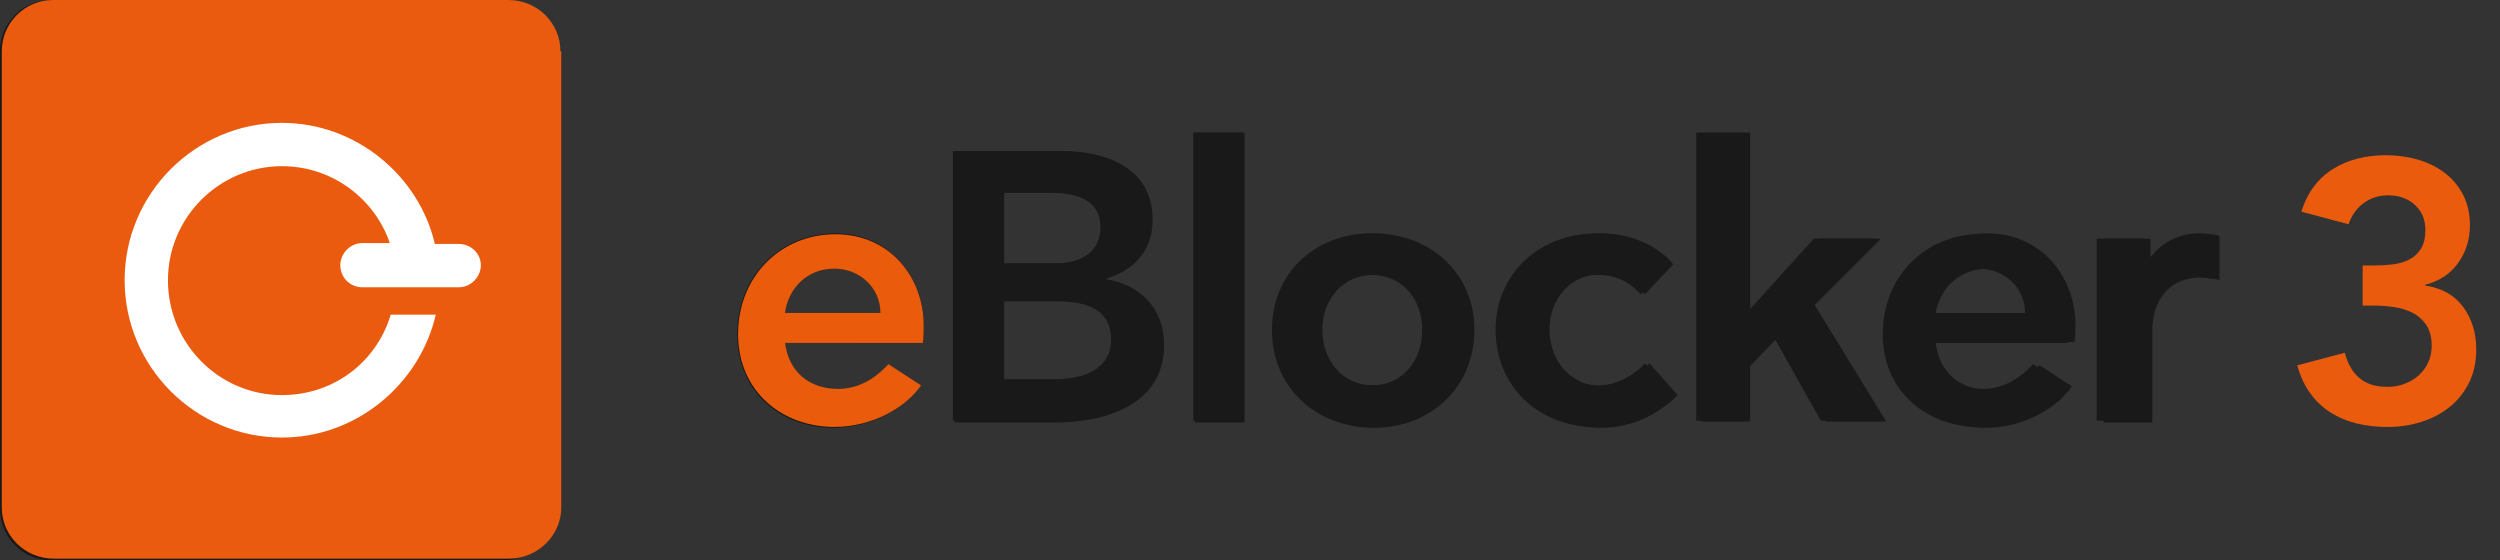 <?xml version="1.0" encoding="UTF-8" standalone="no"?>
<!DOCTYPE svg PUBLIC "-//W3C//DTD SVG 1.1//EN" "http://www.w3.org/Graphics/SVG/1.1/DTD/svg11.dtd">
<svg version="1.1" xmlns:dc="http://purl.org/dc/elements/1.1/" xmlns="http://www.w3.org/2000/svg" xmlns:xl="http://www.w3.org/1999/xlink" viewBox="0 96.4 282.832 63.4" width="282.832" height="63.4">
  <rect x="0" y="96.4" width="282.832" height="63.4" fill="#333333" stroke="none"/>
  <defs/>
  <g id="Canvas_1" fill="none" fill-opacity="1" stroke-dasharray="none" stroke-opacity="1" stroke="none">
    <title>Canvas 1</title>
    <g id="Canvas_1_Orange_Black">
      <title>Orange Black</title>
      <g id="Graphic_20">
        <path d="M 88.7 131.8 L 99.6 131.8 C 99.6 129 97.3 126.8 94.4 126.8 C 91.2 126.9 89.1 129 88.7 131.8 Z M 88.7 135.2 C 89.1 138.6 91.5 140.5 94.7 140.5 C 97.6 140.5 99.5 138.8 100.4 137.7 L 104.1 140.1 C 102.4 142.6 98.6 144.8 94.3 144.8 C 88.4 144.8 83.4 140.8 83.4 134.2 C 83.4 127.7 88.2 122.8 94.5 122.8 C 100.8 122.8 104.5 127.9 104.5 133.1 C 104.5 133.8 104.5 134.5 104.4 135.1 L 88.7 135.2 Z M 113.6 139.4 L 119.5 139.4 C 122.7 139.4 125.9 138.4 125.9 134.9 C 125.9 131.8 123.5 130.5 119.7 130.5 L 113.6 130.5 Z M 113.6 126.2 L 119.5 126.2 C 122.4 126.2 124.7 124.9 124.7 122.1 C 124.7 119.3 122.4 118.2 119 118.2 L 113.6 118.2 Z M 108 113.5 L 120.2 113.5 C 124.9 113.5 130.4 115.2 130.4 121.3 C 130.4 124.7 128.3 127 125.2 127.9 L 125.2 128 C 128.9 128.6 131.7 131.2 131.7 135.4 C 131.7 141.9 125.7 144.2 119.2 144.2 L 108 144.2 Z M 135.2 111.4 L 140.8 111.4 L 140.8 144.2 L 135.2 144.2 Z M 155.4 127.5 C 151.8 127.5 149.6 130.4 149.6 133.7 C 149.6 137.1 151.8 140 155.4 140 C 159.1 140 161.3 137.1 161.3 133.7 C 161.3 130.4 159.2 127.5 155.4 127.5 Z M 155.4 144.8 C 149.1 144.8 144.1 140.3 144.1 133.7 C 144.1 127.2 149.1 122.8 155.4 122.8 C 161.7 122.8 166.8 127.2 166.8 133.7 C 166.8 140.3 161.8 144.8 155.4 144.8 Z M 189.3 126.3 L 186.1 129.7 C 185.1 128.7 183.8 127.4 181.2 127.4 C 177.7 127.4 175.3 130.2 175.3 133.7 C 175.3 137.2 177.7 140.1 181.3 140.1 C 183.9 140.1 185.9 138.4 186.6 137.5 L 189.8 141.1 C 188.1 142.8 185.2 144.8 181.1 144.8 C 174.2 144.8 169.7 139.9 169.7 133.7 C 169.7 127.4 174.6 122.8 181.2 122.8 C 184.6 122.8 187.7 124.3 189.3 126.3 Z M 201.2 134.5 L 198 137.8 L 198 144.1 L 192.4 144.1 L 192.4 111.4 L 198 111.4 L 198 131.9 L 198.1 131.9 L 205.8 123.4 L 212.8 123.4 L 205.3 130.9 L 213.4 144.1 L 206.6 144.1 Z M 219 131.8 L 229.9 131.8 C 229.9 129 227.6 126.8 224.7 126.8 C 221.6 126.9 219.5 129 219 131.8 Z M 219 135.2 C 219.4 138.6 221.8 140.5 225 140.5 C 227.9 140.5 229.8 138.8 230.7 137.7 L 234.4 140.1 C 232.7 142.6 228.9 144.8 224.6 144.8 C 218.7 144.8 213.7 140.8 213.7 134.2 C 213.7 127.7 218.5 122.8 224.8 122.8 C 231.1 122.8 234.8 127.9 234.8 133.1 C 234.8 133.8 234.8 134.5 234.7 135.1 L 219 135.2 Z M 238 123.4 L 243.3 123.4 L 243.3 126.7 L 243.4 126.7 C 244.5 124.4 246.9 122.9 249.5 122.9 C 250.1 122.9 250.6 122.9 251.1 123.1 L 251.1 128.1 C 250.5 127.9 249.6 127.8 248.9 127.8 C 245.3 127.8 243.5 130.6 243.5 133.7 L 243.5 144.2 L 238 144.2 Z M 56.9 96.4 L 5.8 96.4 C 2.6 96.4 0 99 0 102.2 L 0 154 C 0 157.2 2.6 159.8 5.8 159.8 L 56.9 159.8 C 60.1 159.8 62.7 157.2 62.7 154 L 62.7 102.2 C 62.7 99 60.1 96.4 56.9 96.4 Z M 51.5 129.1 L 40.5 129.1 C 39.1 129.1 38 127.9 38 126.6 C 38 125.3 39.1 124.1 40.5 124.1 L 43.6 124.1 C 41.9 119 37 115.3 31.3 115.3 C 24.1 115.3 18.3 121.1 18.3 128.3 C 18.3 135.5 24.1 141.3 31.3 141.3 C 37.1 141.3 42.1 137.6 43.7 132.2 L 48.8 132.2 C 47 140 39.9 146.1 31.4 146.1 C 21.5 146.1 13.5 138.1 13.5 128.2 C 13.5 118.3 21.5 110.3 31.4 110.3 C 39.9 110.3 46.9 116.3 48.8 124 L 51.5 124 C 52.9 124 54 125.2 54 126.5 C 54 127.8 52.9 129.1 51.5 129.1 Z" fill="#191919"/>
      </g>
      <g id="Group_15">
        <g id="Graphic_17">
          <path d="M 63.4 102.2 C 63.4 99 60.8 96.4 57.5 96.4 L 6 96.4 C 2.8 96.4 .2 99 .2 102.2 L .2 153.8 C .2 157 2.8 159.6 6.1 159.6 L 57.6 159.6 C 60.8 159.6 63.5 157 63.5 153.8 L 63.5 102.2 Z" fill="#ea5b10"/>
        </g>
        <g id="Graphic_16">
          <path d="M 51.9 124 L 49.2 124 C 47.4 116.3 40.3 110.3 31.9 110.3 C 22.1 110.3 14.1 118.3 14.1 128.1 C 14.1 137.9 22.1 145.9 31.9 145.9 C 40.4 145.9 47.5 139.8 49.3 132 L 44.2 132 C 42.6 137.4 37.7 141.1 31.9 141.1 C 24.8 141.1 19 135.3 19 128.1 C 19 121 24.8 115.2 31.9 115.2 C 37.6 115.2 42.4 118.9 44.1 123.9 L 41 123.9 C 39.6 123.9 38.5 125.1 38.5 126.4 C 38.5 127.8 39.6 128.9 41 128.9 L 51.9 128.9 C 53.3 128.9 54.4 127.7 54.4 126.4 C 54.4 125.1 53.3 124 51.9 124 Z" fill="white"/>
        </g>
      </g>
      <g id="Graphic_14">
        <path d="M 88.8 135.1 C 89.2 138.5 91.6 140.4 94.8 140.4 C 97.6 140.4 99.5 138.7 100.5 137.6 L 104.2 140 C 102.5 142.5 98.7 144.7 94.4 144.7 C 88.5 144.7 83.5 140.7 83.5 134.2 C 83.5 127.7 88.3 122.9 94.5 122.9 C 100.8 122.9 104.5 127.9 104.5 133.2 C 104.5 133.9 104.5 134.6 104.4 135.2 L 88.8 135.2 Z M 88.8 131.8 L 99.6 131.8 C 99.6 129 97.3 126.8 94.4 126.8 C 91.3 126.8 89.2 129 88.8 131.8 Z" fill="#ea5b0c"/>
      </g>
      <g id="Graphic_13">
        <path d="M 107.9 113.5 L 120 113.5 C 124.7 113.5 130.1 115.2 130.1 121.3 C 130.1 124.7 128 127 125 127.9 L 125 128 C 128.7 128.6 131.5 131.1 131.5 135.3 C 131.5 141.8 125.6 144 119 144 L 107.8 144 L 107.8 113.5 Z M 113.5 126.2 L 119.4 126.2 C 122.2 126.2 124.5 125 124.5 122.1 C 124.5 119.3 122.3 118.2 118.8 118.2 L 113.5 118.2 L 113.5 126.2 Z M 113.5 139.3 L 119.3 139.3 C 122.4 139.3 125.7 138.3 125.7 134.8 C 125.7 131.7 123.3 130.4 119.5 130.4 L 113.5 130.4 L 113.5 139.3 Z" fill="#191919"/>
      </g>
      <g id="Graphic_12">
        <title>Bézier</title>
        <rect x="135" y="111.4" width="5.6" height="32.6" fill="#191919"/>
      </g>
      <g id="Graphic_11">
        <path d="M 155.1 144.7 C 148.9 144.7 143.9 140.3 143.9 133.7 C 143.9 127.2 148.9 122.8 155.1 122.8 C 161.4 122.8 166.4 127.2 166.4 133.7 C 166.5 140.2 161.4 144.7 155.1 144.7 Z M 155.1 127.5 C 151.5 127.5 149.3 130.4 149.3 133.7 C 149.3 137.1 151.5 140 155.1 140 C 158.8 140 160.9 137.1 160.9 133.7 C 160.9 130.4 158.8 127.5 155.1 127.5 Z" fill="#191919"/>
      </g>
      <g id="Graphic_10">
        <path d="M 188.8 126.3 L 185.6 129.7 C 184.7 128.7 183.3 127.5 180.8 127.5 C 177.3 127.5 174.9 130.3 174.9 133.7 C 174.9 137.1 177.3 140 180.8 140 C 183.4 140 185.4 138.3 186.1 137.5 L 189.2 141 C 187.5 142.7 184.6 144.7 180.6 144.7 C 173.8 144.7 169.2 139.9 169.2 133.7 C 169.2 127.5 174 122.8 180.7 122.8 C 184.1 122.8 187.1 124.2 188.8 126.3 Z" fill="#191919"/>
      </g>
      <g id="Graphic_9">
        <path d="M 200.6 134.4 L 197.4 137.7 L 197.4 144 L 191.9 144 L 191.9 111.4 L 197.4 111.4 L 197.4 131.8 L 197.6 131.8 L 205.2 123.4 L 212.2 123.4 L 204.7 130.9 L 212.8 144 L 206 144 Z" fill="#191919"/>
      </g>
      <g id="Graphic_8">
        <path d="M 218.3 135.1 C 218.7 138.5 221.1 140.4 224.3 140.4 C 227.1 140.4 229 138.7 230 137.6 L 233.7 140 C 232 142.5 228.2 144.7 223.9 144.7 C 218 144.7 213 140.7 213 134.2 C 213 127.7 217.8 122.9 224 122.9 C 230.3 122.9 234 127.9 234 133.2 C 234 133.9 234 134.6 233.9 135.2 L 218.3 135.2 Z M 218.3 131.8 L 229.1 131.8 C 229.1 129 226.8 126.8 223.9 126.8 C 220.8 126.8 218.8 129 218.3 131.8 Z" fill="#191919"/>
      </g>
      <g id="Graphic_7">
        <path d="M 237.2 123.4 L 242.5 123.4 L 242.5 126.6 L 242.6 126.6 C 243.7 124.4 246 122.8 248.7 122.8 C 249.3 122.8 249.8 122.8 250.3 123 L 250.3 128 C 249.7 127.8 248.8 127.7 248.1 127.7 C 244.5 127.7 242.7 130.5 242.7 133.6 L 242.7 144 L 237.2 144 L 237.2 123.4 Z" fill="#191919"/>
      </g>
    </g>
    <g id="Canvas_1_Numbers_as_Shapes">
      <title>Numbers as Shapes</title>
      <g id="Graphic_33">
        <title>3</title>
        <path d="M 267.292 126.434 L 268.594 126.434 C 269.322 126.434 270.029 126.392 270.715 126.308 C 271.401 126.224 272.017 126.042 272.563 125.762 C 273.109 125.482 273.55 125.076 273.886 124.544 C 274.222 124.012 274.39 123.298 274.39 122.402 C 274.39 121.254 273.998 120.316 273.214 119.588 C 272.43 118.86 271.408 118.496 270.148 118.496 C 269.14 118.496 268.237 118.783 267.439 119.357 C 266.641 119.931 266.06 120.736 265.696 121.772 L 260.362 120.344 C 260.698 119.252 261.174 118.3 261.79 117.488 C 262.406 116.676 263.134 116.011 263.974 115.493 C 264.814 114.975 265.738 114.59 266.746 114.338 C 267.754 114.086 268.804 113.96 269.896 113.96 C 271.184 113.96 272.402 114.128 273.55 114.464 C 274.698 114.8 275.706 115.297 276.574 115.955 C 277.442 116.613 278.135 117.439 278.653 118.433 C 279.171 119.427 279.43 120.582 279.43 121.898 C 279.43 123.494 278.982 124.915 278.086 126.161 C 277.19 127.407 275.944 128.226 274.348 128.618 L 274.348 128.702 C 276.252 128.982 277.694 129.794 278.674 131.138 C 279.654 132.482 280.144 134.078 280.144 135.926 C 280.144 137.354 279.871 138.614 279.325 139.706 C 278.779 140.798 278.044 141.715 277.12 142.457 C 276.196 143.199 275.125 143.759 273.907 144.137 C 272.689 144.515 271.422 144.704 270.106 144.704 C 268.874 144.704 267.712 144.571 266.62 144.305 C 265.528 144.039 264.541 143.626 263.659 143.066 C 262.777 142.506 262.014 141.785 261.37 140.903 C 260.726 140.021 260.236 138.964 259.9 137.732 L 265.276 136.304 C 265.584 137.536 266.13 138.488 266.914 139.16 C 267.698 139.832 268.762 140.168 270.106 140.168 C 270.778 140.168 271.415 140.056 272.017 139.832 C 272.619 139.608 273.151 139.293 273.613 138.887 C 274.075 138.481 274.439 137.991 274.705 137.417 C 274.971 136.843 275.104 136.206 275.104 135.506 C 275.104 134.554 274.901 133.777 274.495 133.175 C 274.089 132.573 273.571 132.111 272.941 131.789 C 272.311 131.467 271.604 131.25 270.82 131.138 C 270.036 131.026 269.266 130.97 268.51 130.97 L 267.292 130.97 Z" fill="#eb5b0d"/>
      </g>
    </g>
  </g>
</svg>
